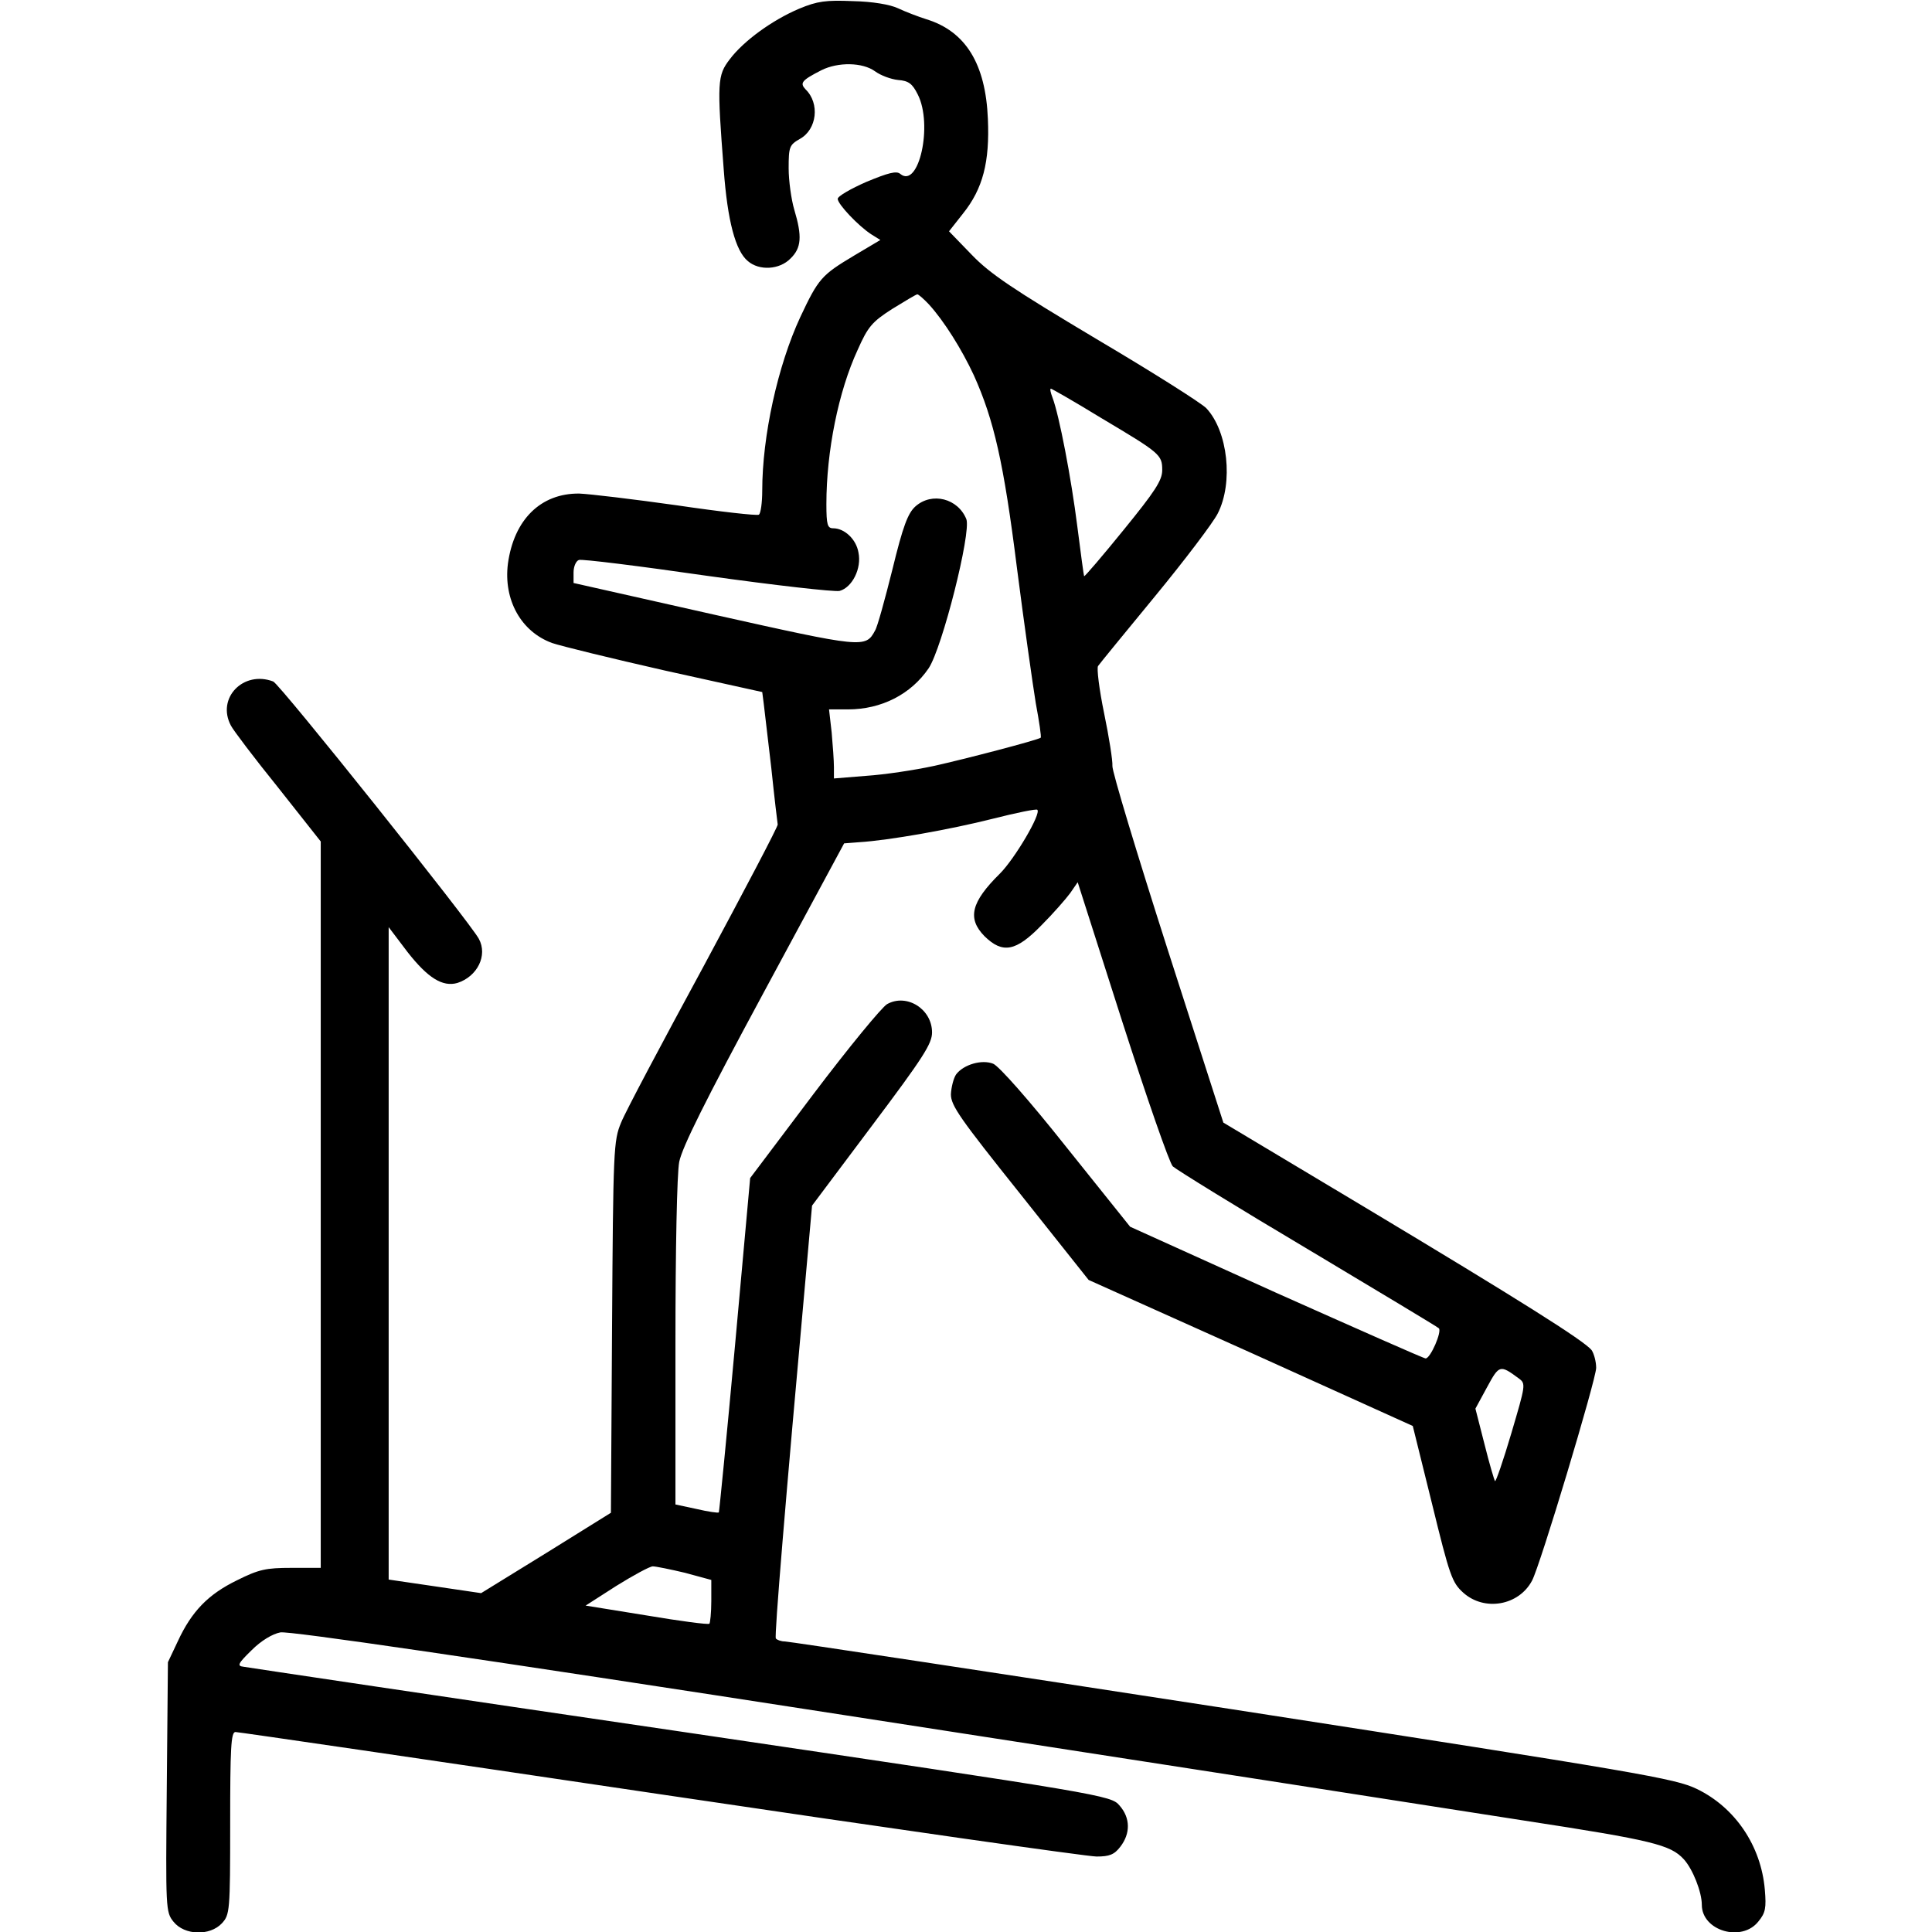 <svg width="156" height="156" viewBox="0 0 156 156" xmlns="http://www.w3.org/2000/svg">
<g clip-path="url(#clip0_93_49)">
<path d="M64.533 0.701C62.37 1.615 60.054 3.291 58.926 4.784C57.921 6.094 57.891 6.612 58.439 13.711C58.744 17.824 59.383 20.262 60.389 21.084C61.303 21.877 62.948 21.785 63.832 20.871C64.716 20.018 64.776 19.073 64.137 16.941C63.893 16.118 63.68 14.595 63.68 13.589C63.68 11.852 63.741 11.7 64.594 11.212C65.965 10.451 66.209 8.348 65.051 7.221C64.563 6.703 64.716 6.49 66.33 5.667C67.671 4.997 69.651 5.027 70.657 5.759C71.114 6.094 71.937 6.398 72.516 6.459C73.369 6.52 73.673 6.764 74.1 7.617C75.349 10.055 74.191 15.265 72.698 14.046C72.394 13.772 71.723 13.955 69.956 14.686C68.707 15.234 67.641 15.844 67.641 16.057C67.641 16.484 69.316 18.251 70.352 18.921L71.084 19.378L68.981 20.627C66.33 22.212 66.087 22.486 64.624 25.594C62.796 29.524 61.547 35.222 61.547 39.609C61.547 40.584 61.425 41.468 61.273 41.559C61.12 41.651 58.134 41.316 54.63 40.798C51.157 40.31 47.592 39.883 46.77 39.853C43.662 39.823 41.498 41.955 41.011 45.52C40.645 48.445 42.077 51.005 44.576 51.919C45.276 52.162 49.39 53.168 53.686 54.143L61.547 55.88L61.669 56.824C61.73 57.312 62.004 59.658 62.278 62.004C62.522 64.35 62.766 66.391 62.796 66.574C62.827 66.727 60.115 71.876 56.824 78C53.503 84.124 50.487 89.791 50.151 90.644C49.542 92.107 49.512 92.777 49.42 107.158L49.329 122.149L44.088 125.409L38.848 128.639L35.13 128.091L31.383 127.542V101.217V74.862L32.906 76.873C34.551 78.975 35.74 79.706 36.928 79.371C38.543 78.853 39.396 77.147 38.665 75.806C37.995 74.526 22.577 55.209 22.059 55.026C19.652 54.112 17.459 56.367 18.647 58.591C18.83 58.957 20.536 61.212 22.455 63.588L25.898 67.945V97.256V126.598H23.522C21.48 126.598 20.901 126.719 19.134 127.603C16.819 128.73 15.478 130.101 14.351 132.539L13.559 134.215L13.467 144.3C13.376 154.172 13.376 154.385 14.015 155.177C14.899 156.274 16.941 156.335 17.916 155.299C18.555 154.598 18.586 154.355 18.586 147.225C18.586 141.192 18.647 139.851 19.012 139.851C19.226 139.851 34.673 142.106 53.32 144.879C71.967 147.651 87.811 149.906 88.542 149.906C89.578 149.906 89.974 149.754 90.462 149.114C91.284 148.048 91.284 146.798 90.401 145.793C89.7 144.97 89.395 144.909 54.996 139.821C35.892 137.018 19.987 134.641 19.652 134.58C19.134 134.519 19.195 134.337 20.323 133.24C21.084 132.478 21.998 131.93 22.638 131.808C23.369 131.686 38.025 133.819 68.128 138.48C92.594 142.258 117.335 146.098 123.124 147.012C133.453 148.596 134.885 148.962 135.952 150.119C136.683 150.912 137.414 152.77 137.414 153.806C137.414 155.908 140.644 156.853 141.984 155.147C142.563 154.446 142.624 154.05 142.502 152.587C142.198 149.023 140.095 145.945 137.018 144.452C135.251 143.599 132.57 143.142 99.541 138.023C79.95 135.007 63.68 132.539 63.375 132.539C63.07 132.539 62.735 132.417 62.644 132.295C62.522 132.082 63.405 121.387 65.081 102.832L65.569 97.348L70.413 90.888C74.557 85.373 75.258 84.276 75.258 83.362C75.258 81.473 73.216 80.194 71.632 81.077C71.205 81.321 68.524 84.581 65.691 88.329L60.572 95.123L59.353 108.591C58.683 115.964 58.073 122.088 58.043 122.119C57.982 122.18 57.159 122.058 56.245 121.844L54.539 121.479V108.469C54.539 100.912 54.661 94.758 54.844 93.813C55.087 92.625 56.916 88.938 61.669 80.133L68.159 68.098L69.347 68.006C71.815 67.854 76.751 66.97 80.133 66.117C82.052 65.63 83.698 65.294 83.759 65.386C84.094 65.691 81.93 69.347 80.742 70.535C78.396 72.851 78.091 74.161 79.493 75.593C80.955 77.025 82.022 76.842 84.094 74.709C85.038 73.765 86.074 72.576 86.409 72.12L87.019 71.236L90.614 82.479C92.594 88.633 94.423 93.905 94.697 94.179C95.001 94.453 99.876 97.469 105.574 100.851C111.272 104.264 116.055 107.128 116.177 107.25C116.452 107.494 115.507 109.687 115.111 109.687C114.959 109.687 109.535 107.28 103.045 104.386L91.254 99.054L86.105 92.625C83.058 88.786 80.651 86.074 80.194 85.891C79.28 85.526 77.817 85.952 77.208 86.744C76.995 87.049 76.812 87.78 76.781 88.359C76.781 89.273 77.513 90.309 82.357 96.373L87.902 103.35L101.004 109.23L114.075 115.141L115.629 121.418C117.061 127.268 117.244 127.786 118.158 128.608C119.864 130.132 122.637 129.644 123.703 127.633C124.343 126.476 128.883 111.363 128.883 110.449C128.883 109.931 128.7 109.291 128.517 109.017C127.908 108.255 122.728 104.995 110.236 97.5L98.78 90.644L94.27 76.629C91.802 68.92 89.791 62.278 89.822 61.852C89.852 61.425 89.548 59.505 89.151 57.586C88.755 55.666 88.542 53.93 88.664 53.777C88.786 53.594 90.858 51.066 93.265 48.141C95.672 45.216 97.957 42.199 98.323 41.468C99.602 38.969 99.145 34.826 97.409 32.967C97.043 32.571 93.052 30.042 88.512 27.361C81.778 23.339 79.95 22.12 78.457 20.566L76.629 18.677L77.756 17.245C79.371 15.234 79.919 13.071 79.767 9.598C79.584 5.149 77.969 2.529 74.801 1.554C74.13 1.341 73.094 0.944 72.516 0.67C71.876 0.366 70.444 0.122 68.859 0.091C66.696 -4.57764e-05 65.995 0.091 64.533 0.701ZM75.014 24.588C76.233 25.929 77.665 28.214 78.64 30.316C80.255 33.912 81.047 37.355 82.113 45.855C82.692 50.365 83.393 55.301 83.637 56.794C83.911 58.256 84.094 59.505 84.033 59.566C83.82 59.749 77.878 61.303 75.38 61.852C73.826 62.187 71.388 62.552 69.956 62.644L67.336 62.857V61.943C67.336 61.425 67.245 60.176 67.153 59.14L66.94 57.281H68.463C71.175 57.281 73.552 56.062 74.984 53.96C76.08 52.315 78.427 43.022 78.03 41.925C77.36 40.249 75.258 39.701 73.917 40.889C73.308 41.437 72.912 42.473 72.059 45.977C71.449 48.415 70.84 50.639 70.657 50.913C69.895 52.345 69.682 52.315 57.677 49.633L46.312 47.074V46.221C46.312 45.764 46.495 45.307 46.739 45.216C46.952 45.124 51.614 45.703 57.098 46.495C62.552 47.257 67.366 47.805 67.793 47.714C68.798 47.44 69.591 45.916 69.316 44.606C69.133 43.54 68.189 42.656 67.275 42.656C66.818 42.656 66.727 42.382 66.727 40.706C66.727 36.441 67.701 31.596 69.255 28.244C70.078 26.386 70.413 25.99 72.028 24.954C73.064 24.314 73.978 23.766 74.07 23.766C74.161 23.766 74.588 24.131 75.014 24.588ZM88.877 33.729C93.691 36.593 93.844 36.715 93.844 37.964C93.844 38.787 93.265 39.67 90.736 42.778C89.03 44.88 87.598 46.556 87.537 46.526C87.506 46.465 87.263 44.667 86.988 42.504C86.501 38.634 85.526 33.516 84.977 32.084C84.825 31.687 84.764 31.383 84.855 31.383C84.916 31.383 86.745 32.419 88.877 33.729ZM122.637 111.302C123.216 111.729 123.185 111.82 122.027 115.751C121.387 117.914 120.778 119.681 120.717 119.59C120.656 119.529 120.26 118.188 119.864 116.604L119.133 113.74L120.077 112.003C121.052 110.205 121.113 110.175 122.637 111.302ZM55.301 126.994L57.434 127.573V129.279C57.434 130.223 57.342 131.046 57.281 131.107C57.19 131.198 54.905 130.894 52.193 130.437L47.287 129.644L49.755 128.06C51.127 127.207 52.467 126.476 52.711 126.476C52.955 126.476 54.143 126.719 55.301 126.994Z" />
</g>
<defs>
<clipPath id="clip0_93_49">
<rect width="156" height="156" />
</clipPath>
</defs>
</svg>
